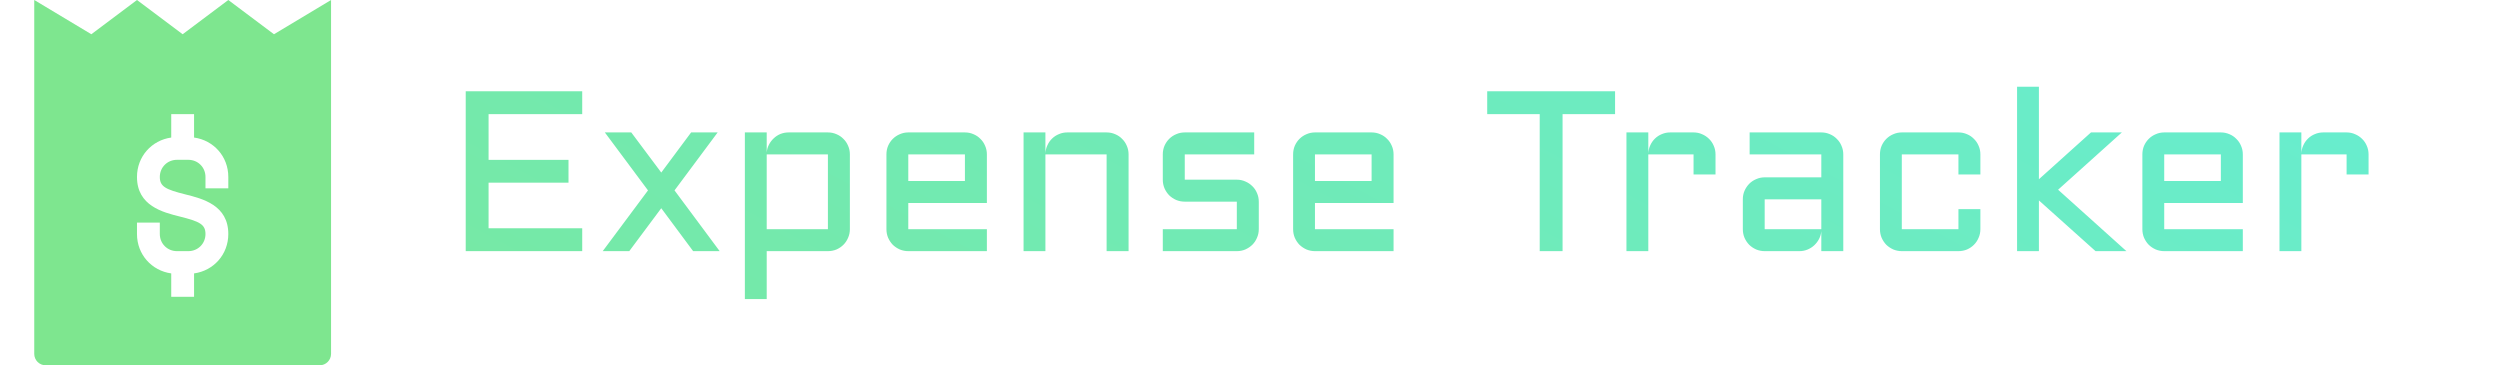 <svg width="219" height="32" viewBox="0 0 219 32" fill="none" xmlns="http://www.w3.org/2000/svg">
<path d="M40.797 7.996H51.002V9.998H42.799V14.002H49.801V16.004H42.799V19.998H51.002V22H40.797V7.996ZM62.867 11.6L59.088 16.678L63.043 22H60.719L57.926 18.24L55.123 22H52.799L56.764 16.678L52.984 11.6H55.299L57.926 15.115L60.543 11.6H62.867ZM74.449 20.076C74.449 20.343 74.397 20.594 74.293 20.828C74.195 21.062 74.059 21.268 73.883 21.443C73.713 21.613 73.512 21.749 73.277 21.854C73.043 21.951 72.792 22 72.525 22H67.164V26.199H65.25V11.6H67.164V13.357C67.184 13.11 67.249 12.882 67.359 12.674C67.47 12.459 67.61 12.273 67.779 12.117C67.949 11.954 68.144 11.828 68.365 11.736C68.593 11.645 68.834 11.6 69.088 11.6H72.525C72.792 11.6 73.043 11.652 73.277 11.756C73.512 11.854 73.713 11.99 73.883 12.166C74.059 12.335 74.195 12.537 74.293 12.771C74.397 13.006 74.449 13.257 74.449 13.523V20.076ZM72.525 20.076V13.523H67.164V20.076H72.525ZM86.451 17.781H79.566V20.076H86.451V22H79.566C79.306 22 79.059 21.951 78.824 21.854C78.59 21.749 78.385 21.613 78.209 21.443C78.04 21.268 77.903 21.062 77.799 20.828C77.701 20.594 77.652 20.343 77.652 20.076V13.523C77.652 13.257 77.701 13.006 77.799 12.771C77.903 12.537 78.04 12.335 78.209 12.166C78.385 11.99 78.59 11.854 78.824 11.756C79.059 11.652 79.306 11.6 79.566 11.6H84.527C84.794 11.6 85.045 11.652 85.279 11.756C85.514 11.854 85.716 11.99 85.885 12.166C86.061 12.335 86.197 12.537 86.295 12.771C86.399 13.006 86.451 13.257 86.451 13.523V17.781ZM79.566 13.523V15.857H84.527V13.523H79.566ZM98.863 22H96.939V13.523H91.578V22H89.664V11.6H91.578V13.435C91.591 13.182 91.65 12.944 91.754 12.723C91.858 12.495 91.995 12.3 92.164 12.137C92.34 11.967 92.542 11.837 92.769 11.746C92.997 11.648 93.242 11.6 93.502 11.6H96.939C97.206 11.6 97.457 11.652 97.691 11.756C97.926 11.854 98.128 11.99 98.297 12.166C98.473 12.335 98.609 12.537 98.707 12.771C98.811 13.006 98.863 13.257 98.863 13.523V22ZM108.346 20.076V17.664H103.785C103.518 17.664 103.268 17.615 103.033 17.518C102.799 17.413 102.594 17.277 102.418 17.107C102.249 16.932 102.112 16.727 102.008 16.492C101.91 16.258 101.861 16.007 101.861 15.74V13.523C101.861 13.257 101.91 13.006 102.008 12.771C102.112 12.537 102.249 12.335 102.418 12.166C102.594 11.99 102.799 11.854 103.033 11.756C103.268 11.652 103.518 11.6 103.785 11.6H109.869V13.523H103.785V15.74H108.346C108.613 15.74 108.86 15.792 109.088 15.896C109.322 15.994 109.527 16.131 109.703 16.307C109.879 16.476 110.016 16.678 110.113 16.912C110.217 17.146 110.27 17.397 110.27 17.664V20.076C110.27 20.343 110.217 20.594 110.113 20.828C110.016 21.062 109.879 21.268 109.703 21.443C109.527 21.613 109.322 21.749 109.088 21.854C108.86 21.951 108.613 22 108.346 22H101.861V20.076H108.346ZM122.076 17.781H115.191V20.076H122.076V22H115.191C114.931 22 114.684 21.951 114.449 21.854C114.215 21.749 114.01 21.613 113.834 21.443C113.665 21.268 113.528 21.062 113.424 20.828C113.326 20.594 113.277 20.343 113.277 20.076V13.523C113.277 13.257 113.326 13.006 113.424 12.771C113.528 12.537 113.665 12.335 113.834 12.166C114.01 11.99 114.215 11.854 114.449 11.756C114.684 11.652 114.931 11.6 115.191 11.6H120.152C120.419 11.6 120.67 11.652 120.904 11.756C121.139 11.854 121.34 11.99 121.51 12.166C121.686 12.335 121.822 12.537 121.92 12.771C122.024 13.006 122.076 13.257 122.076 13.523V17.781ZM115.191 13.523V15.857H120.152V13.523H115.191ZM130.279 7.996H141.48V9.998H136.881V22H134.879V9.998H130.279V7.996ZM144.391 13.523V22H142.477V11.6H144.391V13.435C144.404 13.182 144.462 12.944 144.566 12.723C144.671 12.495 144.807 12.3 144.977 12.137C145.152 11.967 145.354 11.837 145.582 11.746C145.81 11.648 146.054 11.6 146.314 11.6H148.355C148.622 11.6 148.87 11.652 149.098 11.756C149.332 11.854 149.537 11.99 149.713 12.166C149.889 12.335 150.025 12.537 150.123 12.771C150.227 13.006 150.279 13.257 150.279 13.523V15.281H148.355V13.523H144.391ZM152.672 17.459C152.672 17.192 152.721 16.945 152.818 16.717C152.923 16.482 153.059 16.277 153.229 16.102C153.404 15.926 153.609 15.789 153.844 15.691C154.078 15.587 154.326 15.535 154.586 15.535H159.547V13.523H153.268V11.6H159.547C159.814 11.6 160.064 11.652 160.299 11.756C160.533 11.854 160.735 11.99 160.904 12.166C161.08 12.335 161.217 12.537 161.314 12.771C161.419 13.006 161.471 13.257 161.471 13.523V22H159.547V20.242C159.527 20.483 159.462 20.711 159.352 20.926C159.241 21.141 159.098 21.329 158.922 21.492C158.753 21.648 158.557 21.772 158.336 21.863C158.115 21.954 157.88 22 157.633 22H154.586C154.326 22 154.078 21.951 153.844 21.854C153.609 21.749 153.404 21.613 153.229 21.443C153.059 21.268 152.923 21.062 152.818 20.828C152.721 20.594 152.672 20.343 152.672 20.076V17.459ZM154.586 20.076H159.547V17.459H154.586V20.076ZM166.598 13.523V20.076H171.559V18.318H173.482V20.076C173.482 20.343 173.43 20.594 173.326 20.828C173.229 21.062 173.092 21.268 172.916 21.443C172.747 21.613 172.545 21.749 172.311 21.854C172.076 21.951 171.826 22 171.559 22H166.598C166.337 22 166.09 21.951 165.855 21.854C165.621 21.749 165.416 21.613 165.24 21.443C165.071 21.268 164.934 21.062 164.83 20.828C164.732 20.594 164.684 20.343 164.684 20.076V13.523C164.684 13.257 164.732 13.006 164.83 12.771C164.934 12.537 165.071 12.335 165.24 12.166C165.416 11.99 165.621 11.854 165.855 11.756C166.09 11.652 166.337 11.6 166.598 11.6H171.559C171.826 11.6 172.076 11.652 172.311 11.756C172.545 11.854 172.747 11.99 172.916 12.166C173.092 12.335 173.229 12.537 173.326 12.771C173.43 13.006 173.482 13.257 173.482 13.523V15.281H171.559V13.523H166.598ZM183.57 22L178.609 17.557V22H176.695V7.596H178.609V15.701L183.17 11.6H185.875L180.289 16.619L186.275 22H183.57ZM196.471 17.781H189.586V20.076H196.471V22H189.586C189.326 22 189.078 21.951 188.844 21.854C188.609 21.749 188.404 21.613 188.229 21.443C188.059 21.268 187.923 21.062 187.818 20.828C187.721 20.594 187.672 20.343 187.672 20.076V13.523C187.672 13.257 187.721 13.006 187.818 12.771C187.923 12.537 188.059 12.335 188.229 12.166C188.404 11.99 188.609 11.854 188.844 11.756C189.078 11.652 189.326 11.6 189.586 11.6H194.547C194.814 11.6 195.064 11.652 195.299 11.756C195.533 11.854 195.735 11.99 195.904 12.166C196.08 12.335 196.217 12.537 196.314 12.771C196.419 13.006 196.471 13.257 196.471 13.523V17.781ZM189.586 13.523V15.857H194.547V13.523H189.586ZM201.598 13.523V22H199.684V11.6H201.598V13.435C201.611 13.182 201.669 12.944 201.773 12.723C201.878 12.495 202.014 12.3 202.184 12.137C202.359 11.967 202.561 11.837 202.789 11.746C203.017 11.648 203.261 11.6 203.521 11.6H205.562C205.829 11.6 206.077 11.652 206.305 11.756C206.539 11.854 206.744 11.99 206.92 12.166C207.096 12.335 207.232 12.537 207.33 12.771C207.434 13.006 207.486 13.257 207.486 13.523V15.281H205.562V13.523H201.598Z" fill="url(#paint0_linear_100_18)"/>
<path d="M24 3L20 0L16 3L12 0L8 3L3 0V31C3 31.552 3.448 32 4 32H28C28.552 32 29 31.552 29 31V0L24 3ZM20 16.5H18V15.5C18 14.659 17.341 14 16.5 14H15.5C14.659 14 14 14.659 14 15.5C14 16.342 14.505 16.596 16.243 17.03C17.739 17.404 20 17.969 20 20.5C20 22.291 18.715 23.713 17 23.951V26H15V23.951C13.285 23.713 12 22.291 12 20.5V19.5H14V20.5C14 21.341 14.659 22 15.5 22H16.5C17.341 22 18 21.341 18 20.5C18 19.658 17.495 19.404 15.757 18.97C14.261 18.596 12 18.031 12 15.5C12 13.709 13.285 12.287 15 12.049V10H17V12.049C18.715 12.287 20 13.709 20 15.5V16.5Z" fill="#7EE68F"/>
<defs>
<linearGradient id="paint0_linear_100_18" x1="-15.389" y1="50.222" x2="53.541" y2="-77.615" gradientUnits="userSpaceOnUse">
<stop stop-color="#7EE68F"/>
<stop offset="1" stop-color="#67EDD0"/>
</linearGradient>
</defs>
</svg>
